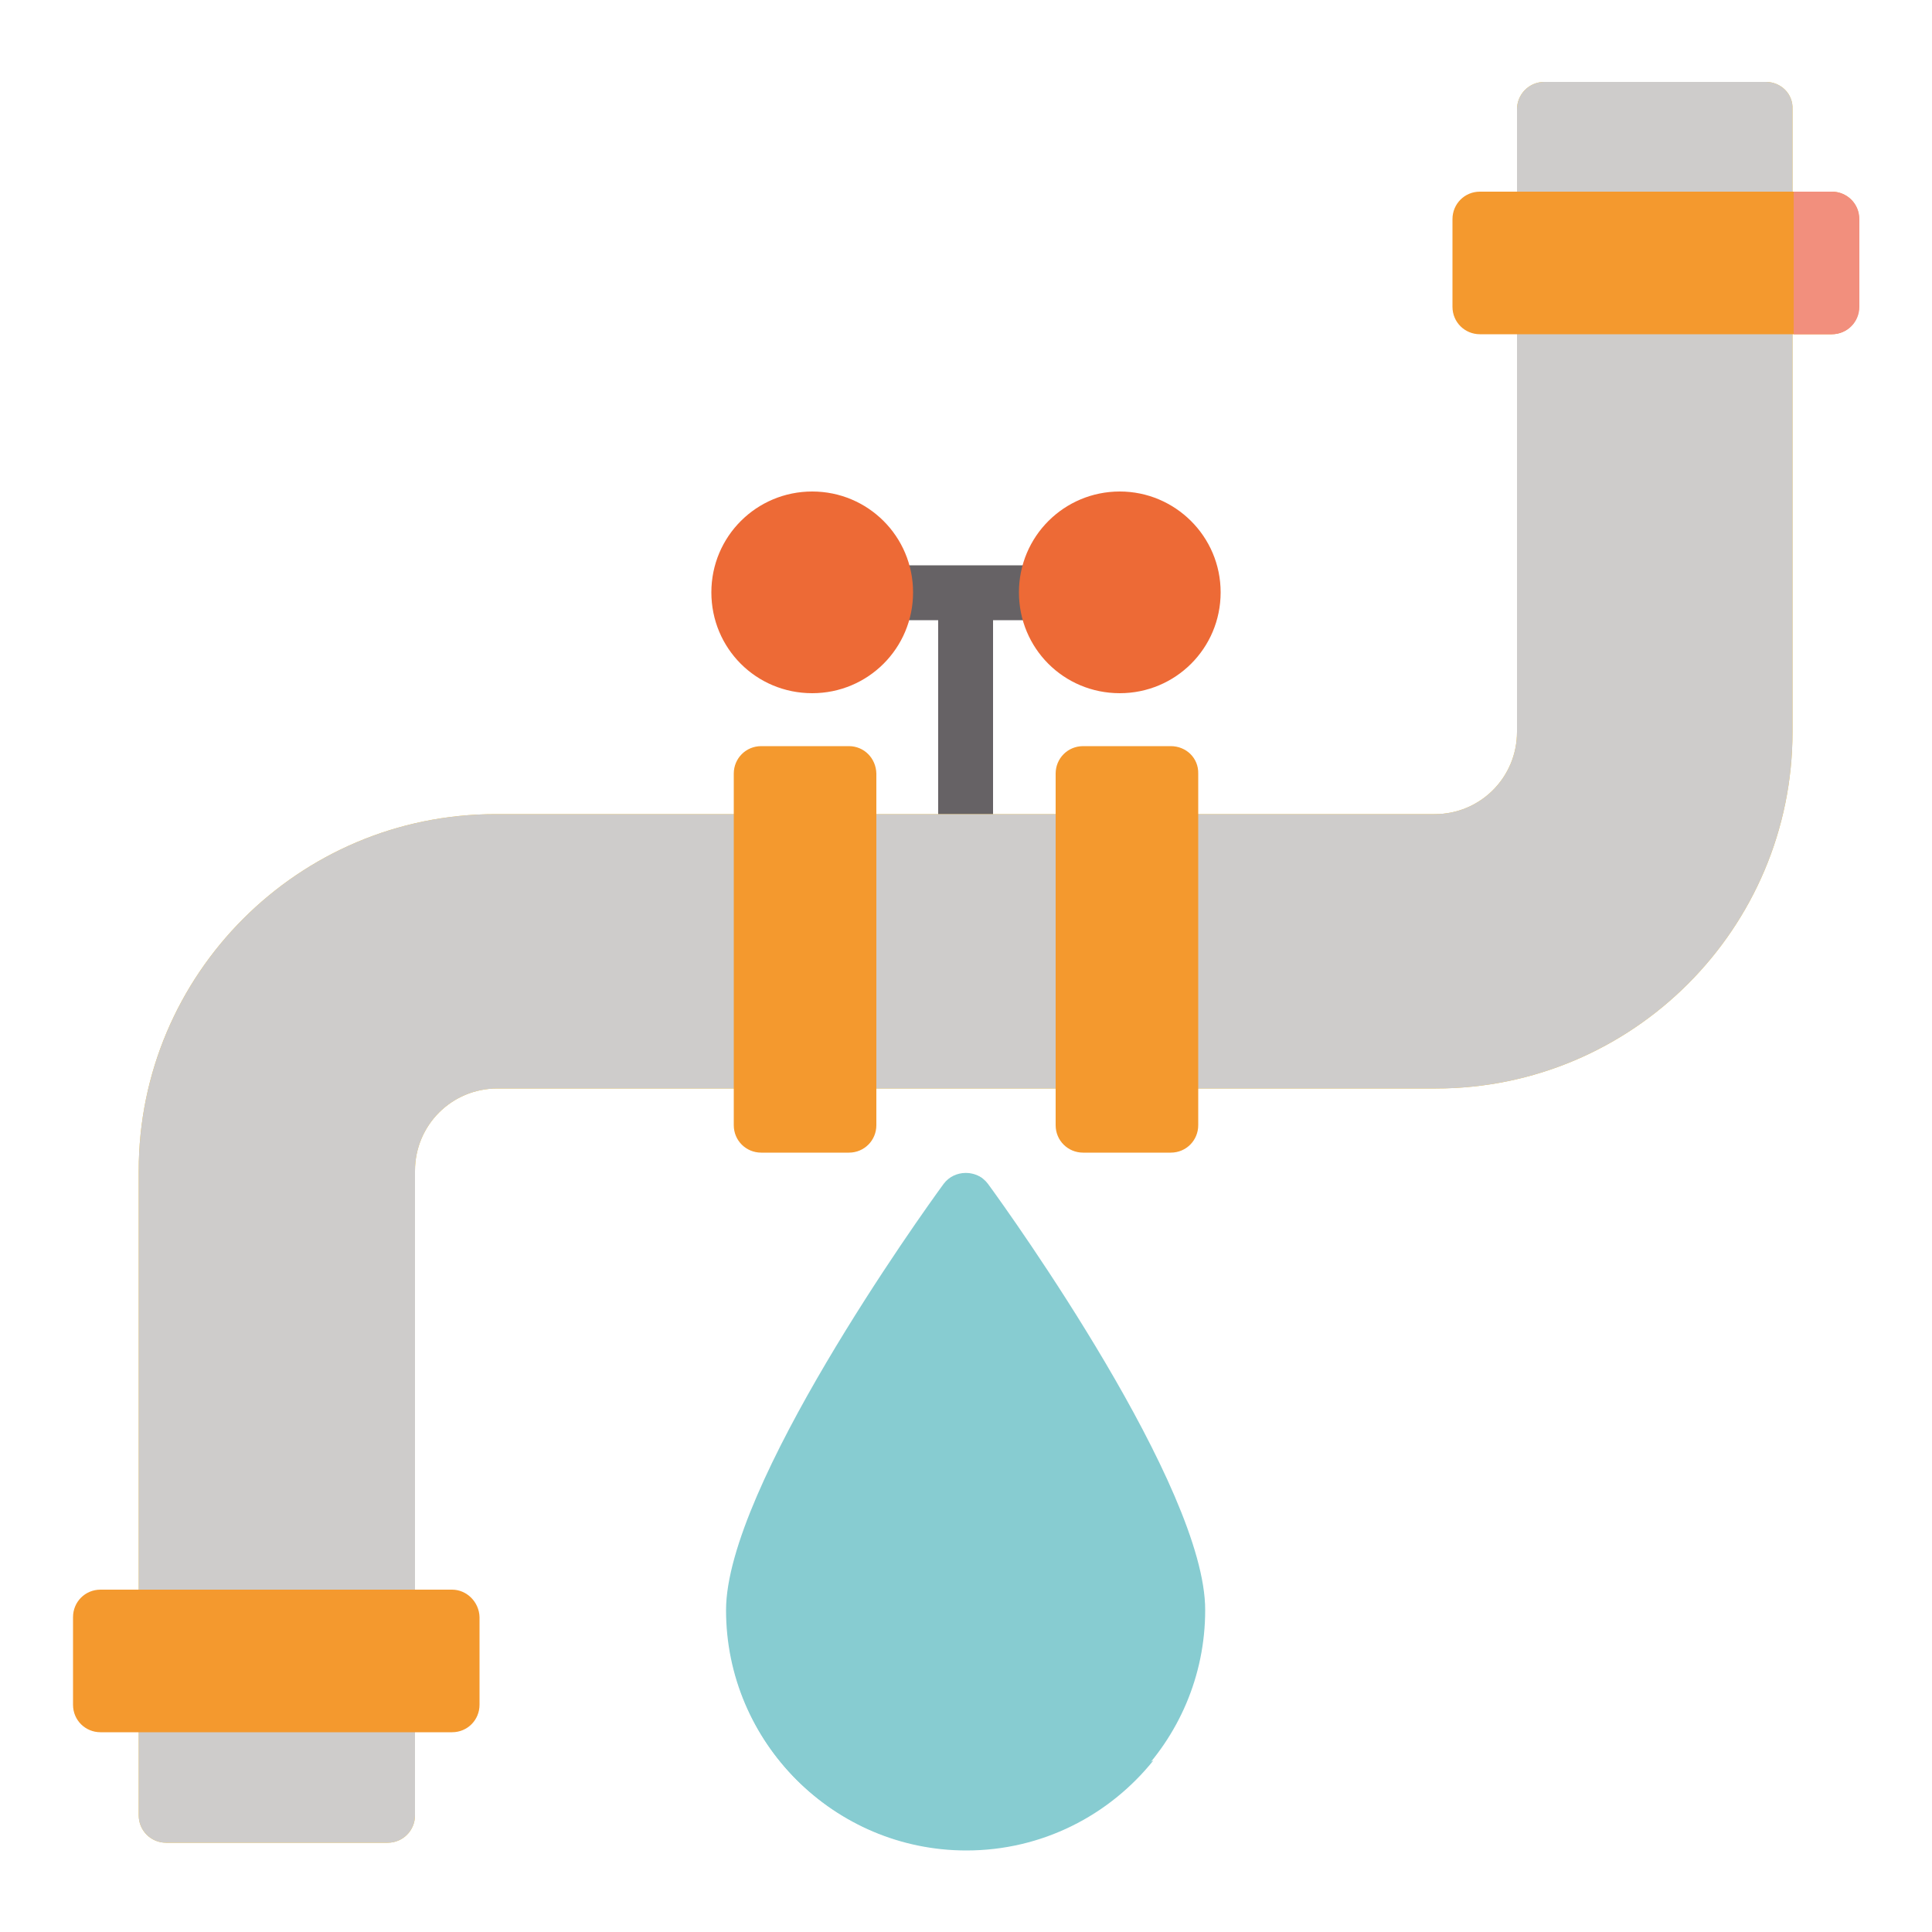 <?xml version="1.0" encoding="utf-8"?>
<!-- Generator: Adobe Illustrator 25.3.1, SVG Export Plug-In . SVG Version: 6.00 Build 0)  -->
<svg version="1.1" id="Capa_1" xmlns="http://www.w3.org/2000/svg" xmlns:xlink="http://www.w3.org/1999/xlink" x="0px" y="0px"
	 viewBox="0 0 50 50" style="enable-background:new 0 0 50 50;" xml:space="preserve">
<style type="text/css">
	.st0{fill:#666265;}
	.st1{fill:#B5B5B5;}
	.st2{fill:#CECCCB;}
	.st3{fill:#F4992E;}
	.st4{fill:#87CCD1;}
	.st5{fill:#EF7D50;}
	.st6{fill:#E5E2E1;}
	.st7{fill:#8ACDD1;}
	.st8{fill:#B3B2B1;}
	.st9{fill:#F49934;}
	.st10{fill:#666264;}
	.st11{fill:#89CCD0;}
	.st12{fill:#F1EFF0;}
	.st13{fill:#FFD200;}
	.st14{fill:#F4982D;}
	.st15{fill:#EF7C4F;}
	.st16{fill:#00ACB5;}
	.st17{fill:#F2CA12;}
	.st18{fill:#F3B873;}
	.st19{fill:#BAE1EB;}
	.st20{fill:#909192;}
	.st21{fill:#DFDCDC;}
	.st22{fill:none;stroke:#DFDCDC;stroke-width:1.442;stroke-linecap:round;stroke-linejoin:round;stroke-miterlimit:10;}
	.st23{fill:none;}
	.st24{fill:#E5E2E2;}
	.st25{fill:#878893;}
	.st26{fill:#919293;}
	.st27{fill:#B7DFE3;}
	.st28{fill:#B5B4B4;}
	.st29{clip-path:url(#SVGID_2_);}
	.st30{fill:#828181;}
	.st31{fill:#ED6A36;}
	.st32{fill:#F4F2F3;}
	.st33{fill:#E6E3E3;}
	.st34{fill:#FFFFFF;}
	.st35{fill:#BEBFC0;}
	.st36{fill:#DBD8D7;}
	.st37{fill:#FCC637;}
	.st38{fill:#F28F7D;}
	.st39{fill:#50494E;}
	.st40{fill:#9B9C9C;}
	.st41{fill:#EC6824;}
	.st42{fill:#F18622;}
	.st43{fill:#E73B33;}
	.st44{fill:#E62C2F;}
	.st45{fill:#87CCD1;stroke:#87CCD1;stroke-width:0.238;stroke-miterlimit:10;}
	.st46{fill:#E99534;}
	.st47{fill:url(#SVGID_3_);}
	.st48{fill:url(#SVGID_4_);}
	.st49{fill:url(#SVGID_5_);}
	.st50{opacity:0.1;fill:#2B2123;enable-background:new    ;}
	.st51{fill:#82C3C8;}
	.st52{fill:url(#SVGID_6_);}
	.st53{fill:url(#SVGID_7_);}
	.st54{fill:url(#SVGID_8_);}
	.st55{fill:#84C3C7;}
	.st56{fill:#00A3AB;}
	.st57{fill:#D0CECE;}
	.st58{opacity:0.15;}
	.st59{fill:#393235;}
	.st60{fill:#DDDADA;}
	.st61{fill:#F1872D;}
	.st62{fill:#9CD4D8;}
	.st63{fill:#E37E18;}
	.st64{fill:#F59A20;}
</style>
<g>
	<path class="st0" d="M29.17,14.63H21.2c-0.4,0-0.71,0.32-0.71,0.71c0,0.4,0.32,0.71,0.71,0.71h3.08v5.73c0,0.4,0.32,0.71,0.71,0.71
		c0.4,0,0.71-0.32,0.71-0.71v-5.73h3.45c0.4,0,0.71-0.32,0.71-0.71C29.88,14.94,29.56,14.63,29.17,14.63z"/>
	<g>
		<path class="st31" d="M28.98,12.72c-1.44,0-2.61,1.16-2.61,2.61s1.16,2.61,2.61,2.61c1.44,0,2.61-1.16,2.61-2.61
			S30.41,12.72,28.98,12.72z"/>
		<path class="st31" d="M21.02,12.72c-1.44,0-2.61,1.16-2.61,2.61s1.16,2.61,2.61,2.61c1.44,0,2.61-1.16,2.61-2.61
			S22.46,12.72,21.02,12.72z"/>
	</g>
	<path id="SVGCleanerId_0_5_" class="st37" d="M45.7,2.12h-5.73c-0.4,0-0.71,0.32-0.71,0.71v16.11c0,1.18-0.95,2.13-2.13,2.13H12.82
		c-5.09,0-9.23,4.14-9.23,9.23v16.68c0,0.4,0.32,0.71,0.71,0.71h5.73c0.4,0,0.71-0.32,0.71-0.71V30.3c0-1.18,0.95-2.13,2.13-2.13
		h24.29c5.09,0,9.23-4.14,9.23-9.23V2.83C46.41,2.43,46.09,2.12,45.7,2.12z"/>
	<g>
		<path id="SVGCleanerId_0_4_" class="st2" d="M45.7,2.12h-5.73c-0.4,0-0.71,0.32-0.71,0.71v16.11c0,1.18-0.95,2.13-2.13,2.13H12.82
			c-5.09,0-9.23,4.14-9.23,9.23v16.68c0,0.4,0.32,0.71,0.71,0.71h5.73c0.4,0,0.71-0.32,0.71-0.71V30.3c0-1.18,0.95-2.13,2.13-2.13
			h24.29c5.09,0,9.23-4.14,9.23-9.23V2.83C46.41,2.43,46.09,2.12,45.7,2.12z"/>
	</g>
	<g>
		<path class="st3" d="M21.97,19.31H19.7c-0.4,0-0.71,0.32-0.71,0.71v9.1c0,0.4,0.32,0.71,0.71,0.71h2.27c0.4,0,0.71-0.32,0.71-0.71
			v-9.1C22.67,19.62,22.36,19.31,21.97,19.31z"/>
		<path class="st3" d="M30.3,19.31h-2.27c-0.4,0-0.71,0.32-0.71,0.71v9.1c0,0.4,0.32,0.71,0.71,0.71h2.27c0.4,0,0.71-0.32,0.71-0.71
			v-9.1C31.02,19.62,30.7,19.31,30.3,19.31z"/>
		<path class="st3" d="M47.4,4.96h-9.1c-0.4,0-0.71,0.32-0.71,0.71v2.27c0,0.4,0.32,0.71,0.71,0.71h9.1c0.4,0,0.71-0.32,0.71-0.71
			V5.67C48.12,5.28,47.8,4.96,47.4,4.96z"/>
		<path class="st3" d="M11.7,41.14H2.6c-0.4,0-0.71,0.32-0.71,0.71v2.27c0,0.4,0.32,0.71,0.71,0.71h9.1c0.4,0,0.71-0.32,0.71-0.71
			v-2.27C12.4,41.46,12.08,41.14,11.7,41.14z"/>
	</g>
	<g>
		<path class="st38" d="M48.12,5.67c0-0.4-0.32-0.71-0.71-0.71h-0.99v3.69h0.99c0.4,0,0.71-0.32,0.71-0.71"/>
	</g>
	<path class="st4" d="M25.57,30.64c-0.28-0.38-0.87-0.38-1.15,0c-0.58,0.79-5.63,7.85-5.63,11.03c0,3.42,2.78,6.2,6.2,6.2
		s6.2-2.78,6.2-6.2C31.2,38.49,26.15,31.43,25.57,30.64z"/>
	<path class="st4" d="M27.04,46.22c-3.42,0-6.2-2.78-6.2-6.2c0-2.42,2.94-7.09,4.59-9.52c-0.32-0.22-0.77-0.16-0.99,0.16
		c-0.58,0.79-5.63,7.85-5.63,11.03c0,3.42,2.78,6.2,6.2,6.2c1.96,0,3.7-0.91,4.84-2.33C28.99,45.97,28.04,46.22,27.04,46.22z"/>
</g>
</svg>
